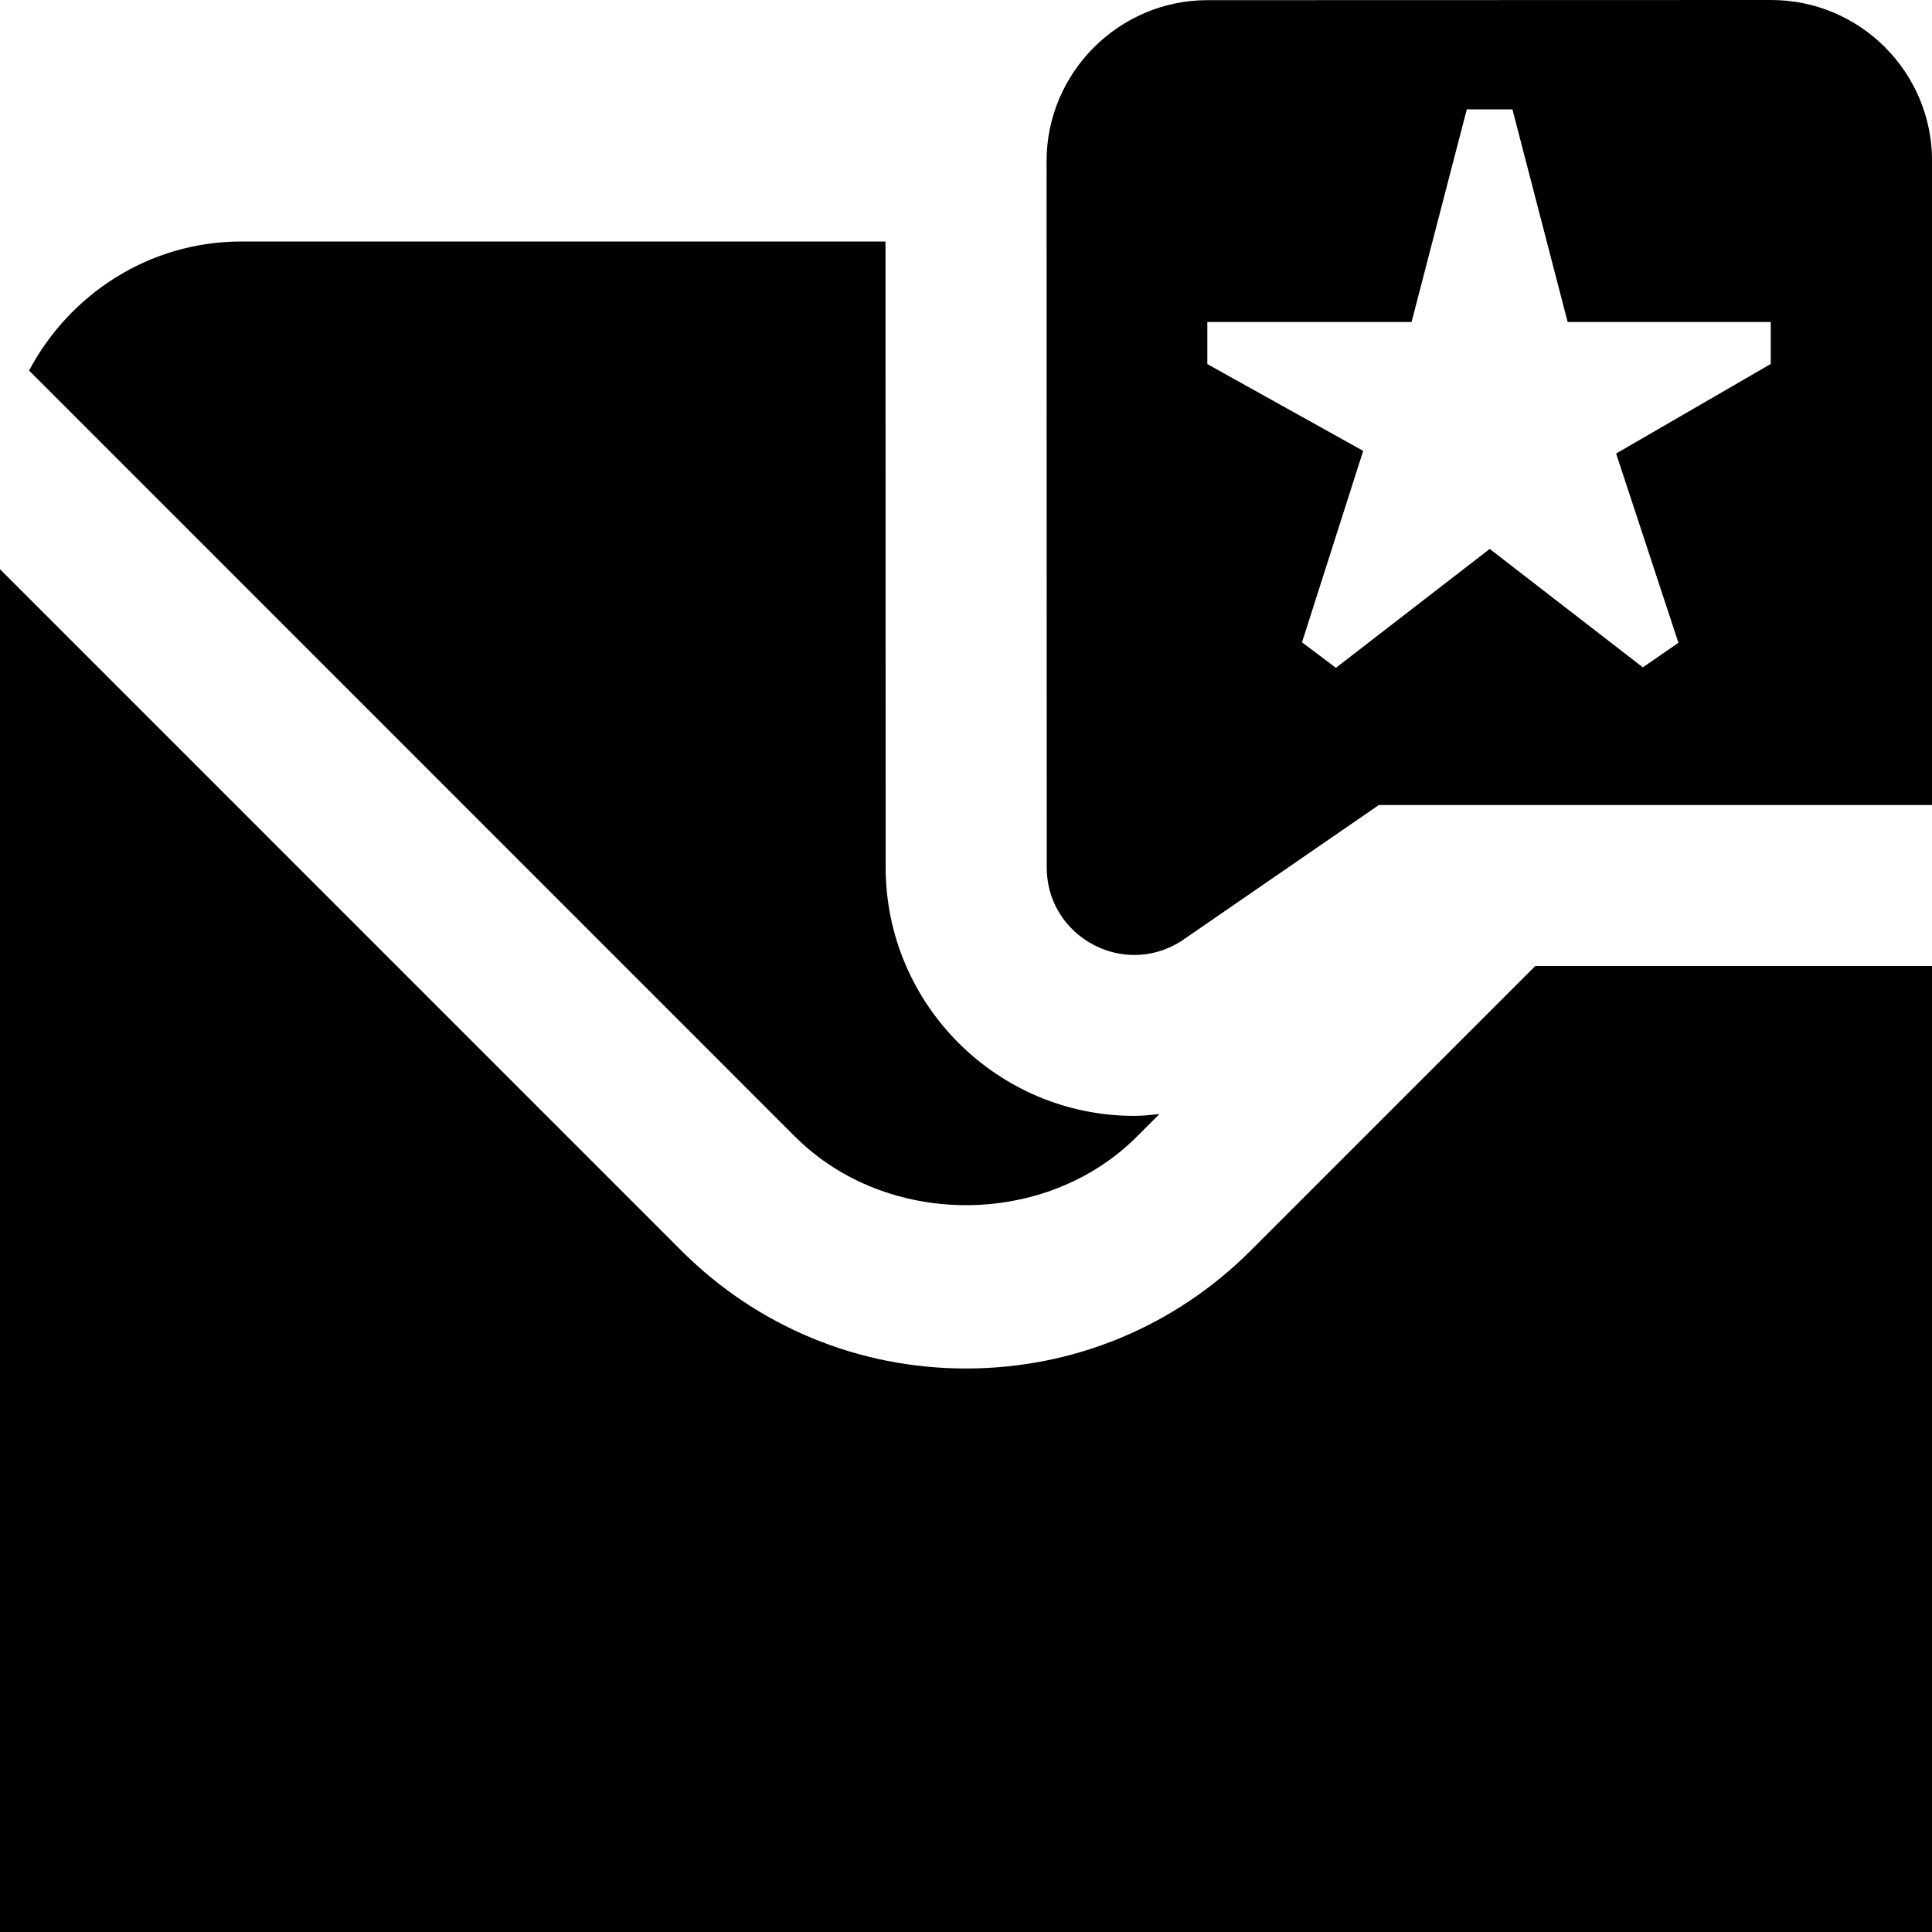 <svg id="Layer_1" viewBox="0 0 24 24" xmlns="http://www.w3.org/2000/svg" data-name="Layer 1"><path d="m22 0-7 .002c-1.1 0-2 .901-1.999 2.001l.002 8.772c0 .638.524 1.088 1.089 1.088.196 0 .397-.054.583-.173l2.454-1.69h6.872v-8c0-1.105-.896-2-2-2zm-.001 4.52-1.923 1.114.774 2.351-.442.305-1.902-1.471-1.911 1.477-.421-.317.76-2.378-1.936-1.078v-.523h2.537l.686-2.641h.567l.686 2.641h2.523v.52zm2.001 7.48v12h-24v-16.929l8.464 8.465c.945.944 2.201 1.464 3.536 1.464s2.591-.52 3.536-1.464l3.536-3.536h4.929zm-14.122 2.122-9.517-9.519c.504-.949 1.492-1.603 2.639-1.603h8l.002 7.776c.001 1.701 1.387 3.086 3.089 3.086.105 0 .208-.012.312-.023l-.282.282c-1.134 1.134-3.109 1.133-4.243 0z"/></svg>